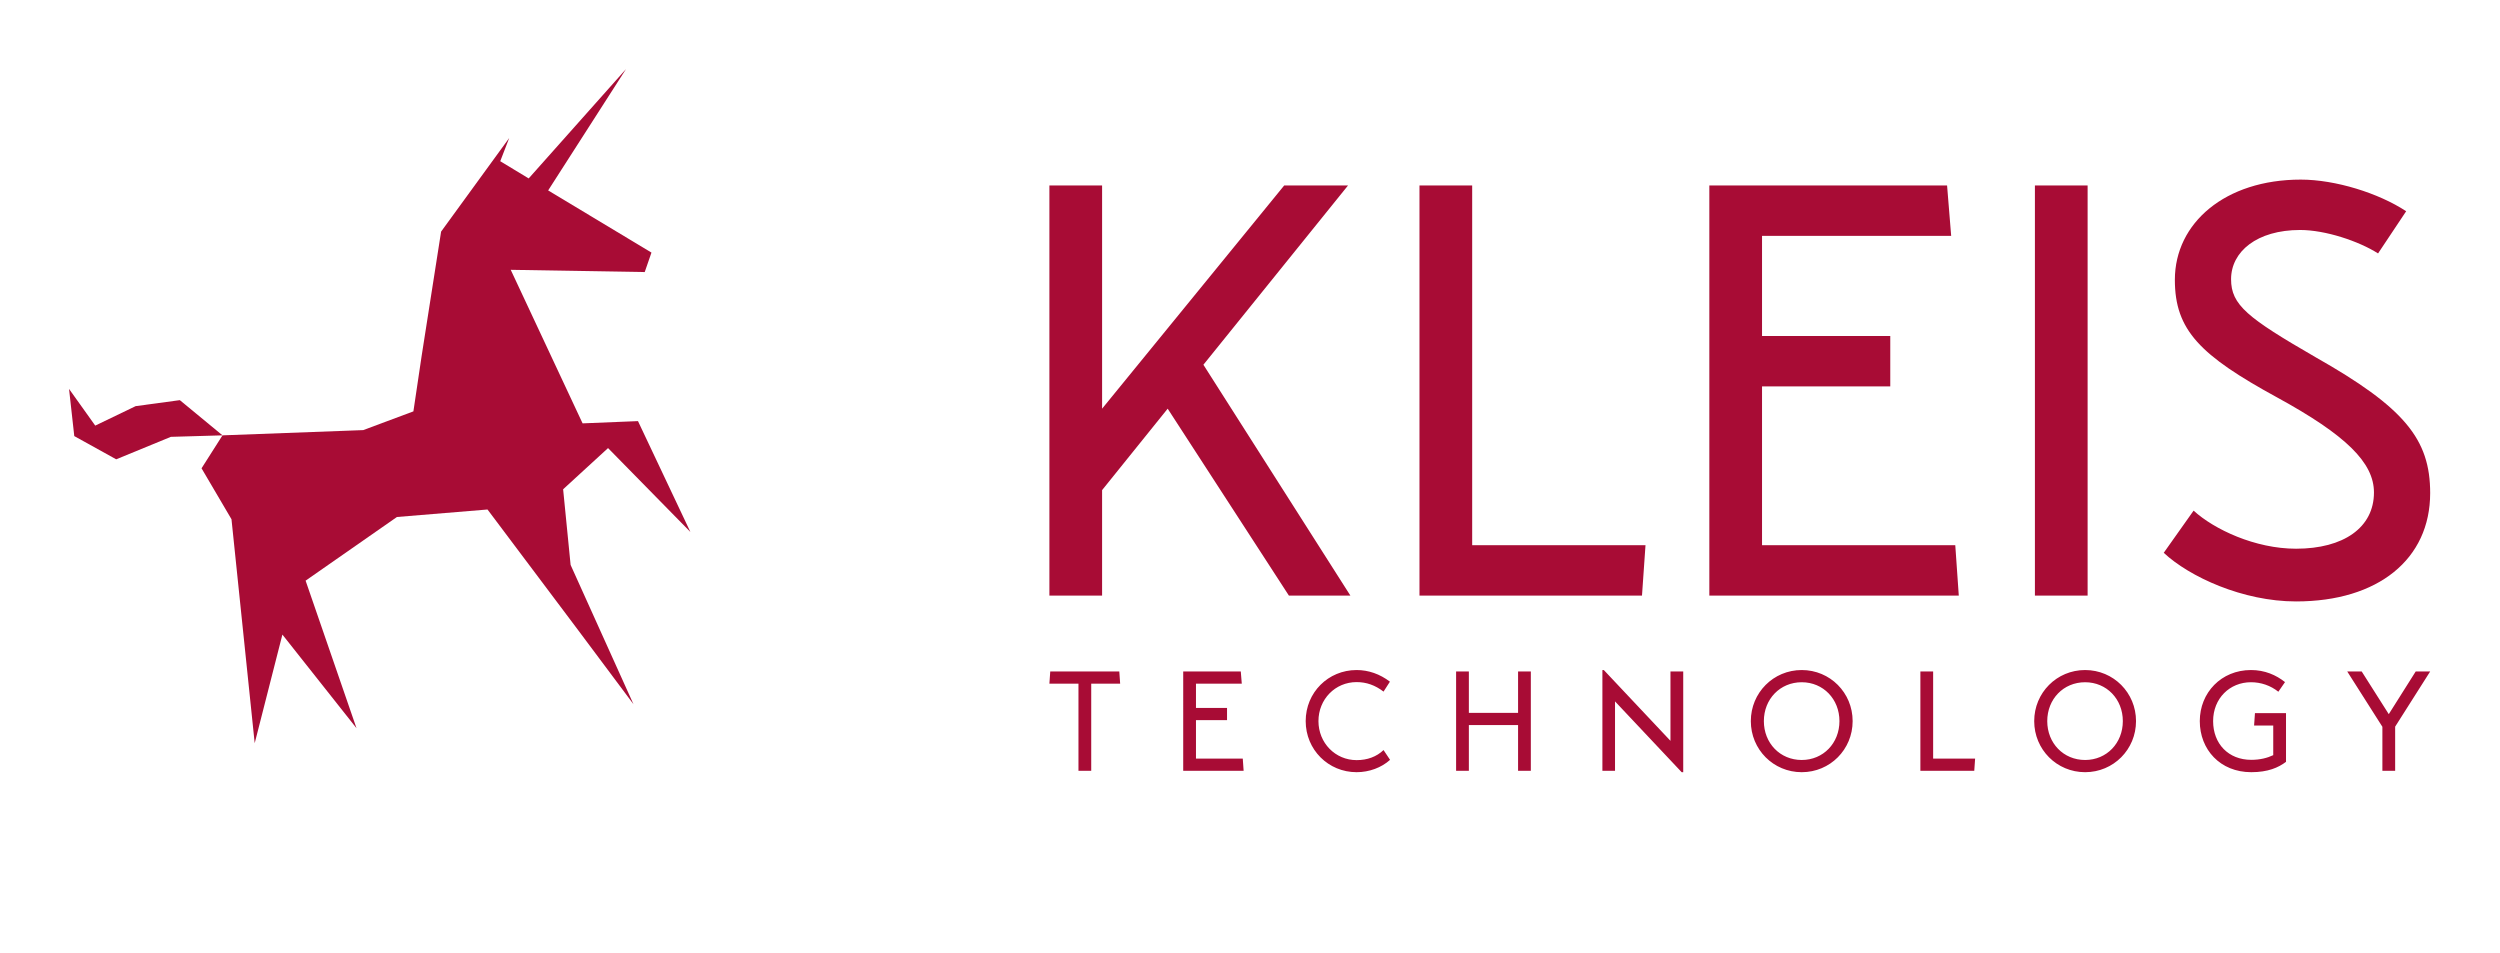 <?xml version="1.0" encoding="UTF-8" standalone="no"?>
<svg
   xmlns:dc="http://purl.org/dc/elements/1.1/"
   xmlns:cc="http://creativecommons.org/ns#"
   xmlns:rdf="http://www.w3.org/1999/02/22-rdf-syntax-ns#"
   xmlns:svg="http://www.w3.org/2000/svg"
   xmlns="http://www.w3.org/2000/svg"
   viewBox="0 0 3176 1210.56"
   height="1210.56"
   width="3176"
   xml:space="preserve"
   id="svg99"
   version="1.1"><defs
     id="defs103"><clipPath
       id="clipPath115"
       clipPathUnits="userSpaceOnUse"><path
         style="clip-rule:evenodd"
         id="path113"
         d="M 0,0 H 9921.875 V 3781.25 H 0 Z" /></clipPath></defs><g
     transform="matrix(0.32,0,0,0.32,0,5.6930666e-5)"
     id="g107"><g
       id="g109"><g
         clip-path="url(#clipPath115)"
         id="g111"><g
           transform="matrix(29.72,0,0,29.736,21.464,125.552)"
           id="g117"><path
             id="path119"
             style="fill:#a80c35;fill-opacity:1;fill-rule:nonzero;stroke:none"
             d="M 86.3,29.5 72.5,21.2 82.9,5 l -13,14.6 L 66.1,17.3 67.3,14.2 58.2,26.7 55.6,43.3 54.5,50.7 l -6.7,2.5 L 29,53.9 l -2.8,4.4 4,6.8 L 33.3,95 37,80.5 46.9,93 40.1,73.3 l 12.2,-8.5 L 64.4,63.8 76.5,79.9 83.9,89.8 75.5,71.2 l -1,-10.1 6,-5.5 11,11.2 L 84.5,52 77.1,52.3 67.5,31.8 85.4,32.1 Z" /><path
             id="path121"
             style="fill:#a80c35;fill-opacity:1;fill-rule:nonzero;stroke:none"
             d="M 17.4,50 12,52.6 8.5,47.7 9.2,54 14.8,57.1 l 7.3,-3 6.9,-0.2 -5.7,-4.7 z" /></g><g
           transform="matrix(116.236,0,0,116.299,3968.491,-426.724)"
           id="g123"><path
             id="path125"
             style="fill:#a80c35;fill-opacity:1;fill-rule:nonzero;stroke:none"
             d="M 9.88,24 5.74,17.62 3.5,20.4 V 24 H 1.7 V 10 h 1.8 v 7.62 l 6.22,-7.62 h 2.18 l -4.94,6.12 L 11.98,24 H 9.88 Z m 6.26,-1.72 h 5.92 L 21.94,24 H 14.34 V 10 h 1.8 v 12.28 z m 16.5,0 L 32.76,24 h -8.52 V 10 h 8.12 l 0.14,1.72 h -6.46 v 3.42 h 4.38 v 1.72 h -4.38 v 5.42 h 6.6 z M 35.36,24 V 10 H 37.16 v 14 z m 4.4,-1.46 c 0.88,0.82 2.7,1.66 4.52,1.66 2.8,0 4.58,-1.44 4.58,-3.7 0,-1.84 -0.88,-2.92 -3.92,-4.64 -2.32,-1.34 -2.88,-1.78 -2.88,-2.66 0,-0.94 0.88,-1.68 2.36,-1.68 0.86,0 2,0.38 2.66,0.8 l 0.96,-1.44 c -0.94,-0.62 -2.42,-1.08 -3.6,-1.08 -2.58,0 -4.3,1.48 -4.3,3.42 0,1.72 0.86,2.58 3.5,4.02 2.34,1.28 3.3,2.22 3.3,3.24 0,1.2 -1.04,1.92 -2.66,1.92 -1.4,0 -2.8,-0.66 -3.5,-1.3 z" /></g><g
           transform="matrix(28.148,0,0,28.163,4153.145,2384.057)"
           id="g127"><path
             id="path129"
             style="fill:#a80c35;fill-opacity:1;fill-rule:nonzero;stroke:none"
             d="M 10.44,11.72 H 6.36 V 24 H 4.56 V 11.72 H 0.46 L 0.58,10 H 10.32 Z M 27.734,22.28 27.854,24 h -8.52 V 10 h 8.12 l 0.14,1.72 h -6.46 v 3.42 H 25.514 v 1.72 h -4.38 v 5.42 z M 36.608,17 c 0,-4.04 3.18,-7.2 7.18,-7.2 1.68,0 3.28,0.56 4.7,1.64 L 47.588,12.84 c -1.18,-0.9 -2.4,-1.34 -3.8,-1.34 -3.02,0 -5.38,2.42 -5.38,5.5 0,3.08 2.38,5.5 5.38,5.5 1.52,0 2.82,-0.48 3.8,-1.42 l 0.92,1.38 c -1.22,1.1 -2.94,1.74 -4.72,1.74 -4,0 -7.18,-3.18 -7.18,-7.2 z M 66.562,10 H 68.362 V 24 H 66.562 V 17.56 H 59.622 V 24 H 57.822 V 10 h 1.8 v 5.84 h 6.94 z M 88.056,10 h 1.8 v 14.2 h -0.22 l -9.4,-9.98 V 24 H 78.456 V 9.8 h 0.2 L 88.056,19.78 v -9.78 z m 18.514,14.2 c -4,0 -7.18,-3.2 -7.18,-7.2 0,-4 3.18,-7.2 7.18,-7.2 4,0 7.18,3.2 7.18,7.2 0,4 -3.18,7.2 -7.18,7.2 z m 0,-1.72 c 3.04,0 5.32,-2.38 5.32,-5.48 0,-3.1 -2.28,-5.48 -5.32,-5.48 -3.06,0 -5.34,2.38 -5.34,5.48 0,3.1 2.28,5.48 5.34,5.48 z m 18.534,-0.2 h 5.92 L 130.904,24 h -7.6 V 10 h 1.8 v 12.28 z m 21.434,1.92 c -4,0 -7.18,-3.2 -7.18,-7.2 0,-4 3.18,-7.2 7.18,-7.2 4,0 7.18,3.2 7.18,7.2 0,4 -3.18,7.2 -7.18,7.2 z m 0,-1.72 c 3.04,0 5.32,-2.38 5.32,-5.48 0,-3.1 -2.28,-5.48 -5.32,-5.48 -3.06,0 -5.34,2.38 -5.34,5.48 0,3.1 2.28,5.48 5.34,5.48 z m 28.334,-6.6 v 6.86 c -1.08,0.82 -2.56,1.46 -4.9,1.46 -4.4,0 -7.26,-3.2 -7.26,-7.2 0,-4 3.02,-7.2 7.22,-7.2 1.94,0 3.54,0.7 4.8,1.7 l -0.94,1.36 c -1.1,-0.88 -2.46,-1.34 -3.86,-1.34 -3,0 -5.34,2.28 -5.34,5.48 0,3.2 2.16,5.46 5.38,5.46 1.22,0 2.26,-0.26 3.1,-0.66 v -4.18 h -2.7 l 0.12,-1.74 h 4.38 z m 20.334,-5.88 -4.94,7.78 v 6.22 h -1.8 v -6.2 l -4.96,-7.8 h 2.04 l 3.82,6.02 3.8,-6.02 h 2.04 z" /></g></g></g></g></svg>
